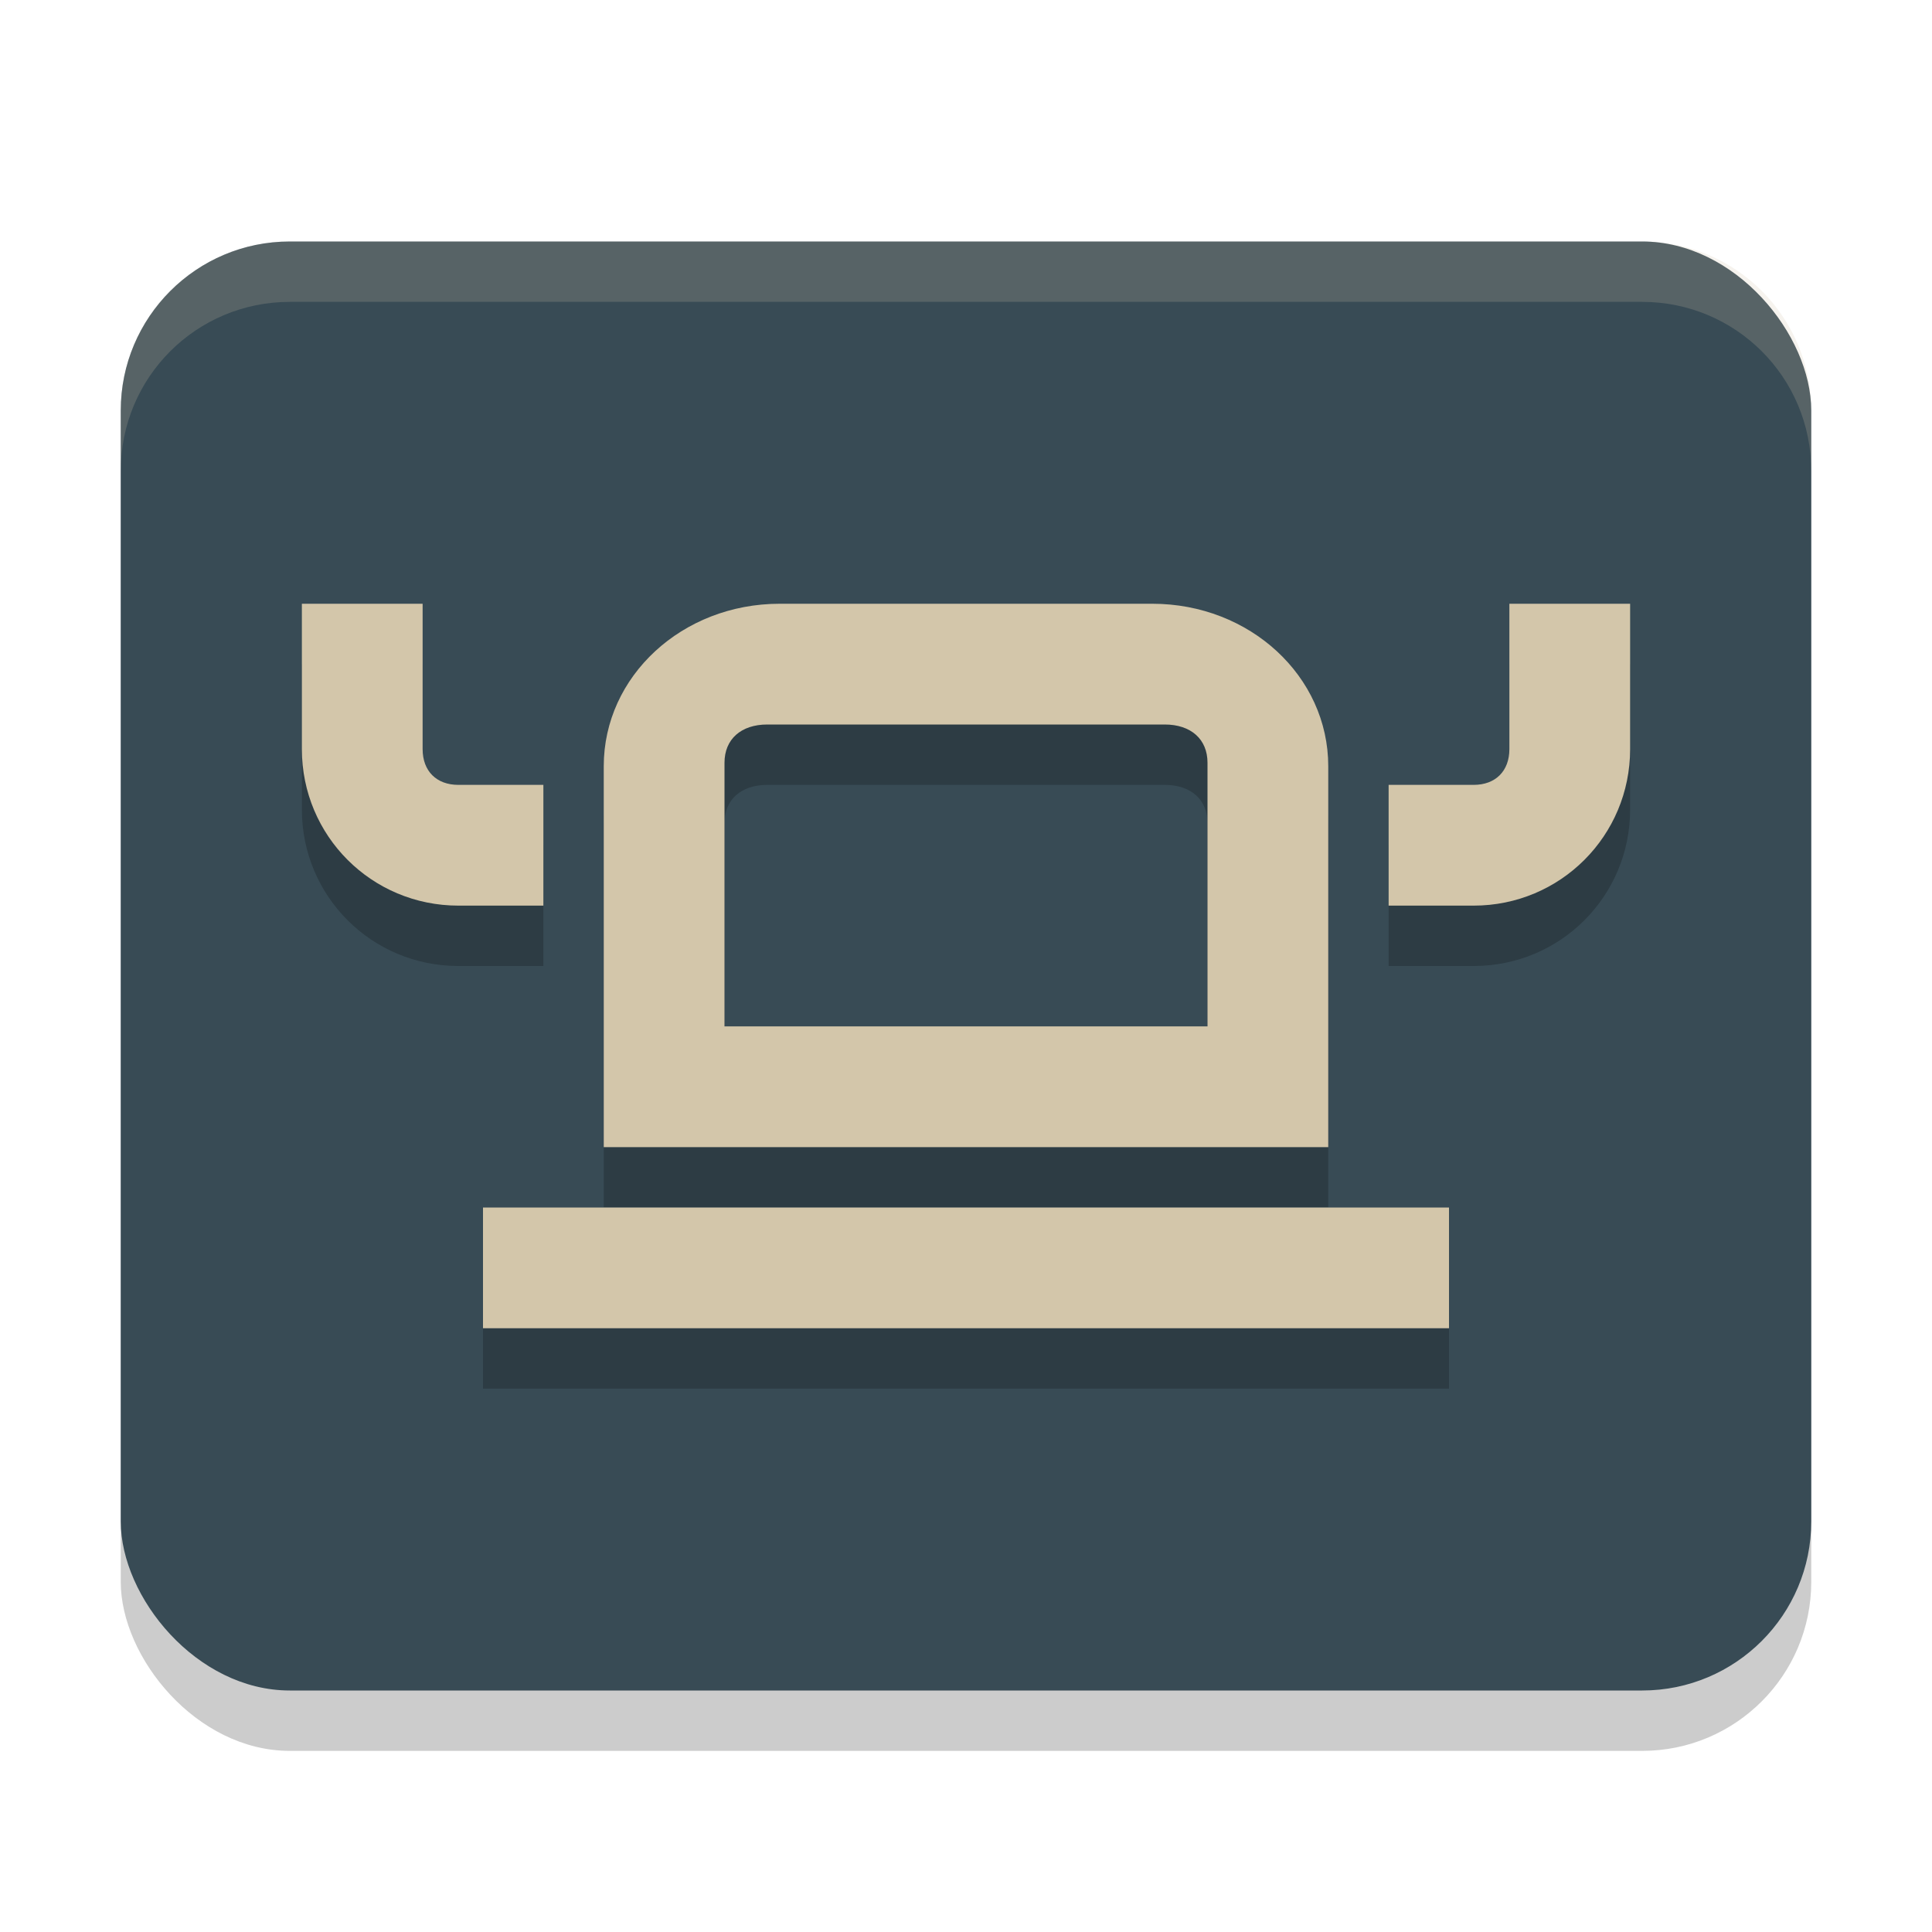 <svg xmlns="http://www.w3.org/2000/svg" width="32" height="32" version="1.1">
 <rect style="opacity:0.2" width="28" height="24" x="2" y="5" rx="2.8"/>
 <rect style="fill:#384b55" width="28" height="24" x="2" y="4" rx="2.8"/>
 <path style="opacity:0.2" d="m 5,11 v 2.408 c 0,1.436 1.156,2.592 2.592,2.592 H 9 v -2 H 7.592 C 7.229,14 7,13.771 7,13.408 v -2.408 z m 7.914,0 C 11.299,11 10,12.2 10,13.691 v 4.232 2.076 h 12 v -2.076 -4.232 c 0,-1.491 -1.299,-2.691 -2.914,-2.691 z m 12.086,0 v 2.408 c 0,0.362 -0.229,0.592 -0.592,0.592 H 23 v 2 h 1.408 C 25.844,16 27,14.844 27,13.408 v -2.408 z m -12.291,2 h 6.582 c 0.435,0 0.709,0.244 0.709,0.633 v 4.367 h -8 v -4.367 c 0,-0.388 0.274,-0.633 0.709,-0.633 z m -4.709,8 v 2 h 16 v -2 z"/>
 <path style="fill:#d3c6aa" d="M 5 10 L 5 12.408 C 5 13.844 6.156 15 7.592 15 L 9 15 L 9 13 L 7.592 13 C 7.229 13 7 12.771 7 12.408 L 7 10 L 5 10 z M 12.914 10 C 11.299 10 10 11.2 10 12.691 L 10 16.924 L 10 19 L 22 19 L 22 16.924 L 22 12.691 C 22 11.2 20.701 10 19.086 10 L 12.914 10 z M 25 10 L 25 12.408 C 25 12.771 24.771 13 24.408 13 L 23 13 L 23 15 L 24.408 15 C 25.844 15 27 13.844 27 12.408 L 27 10 L 25 10 z M 12.709 12 L 19.291 12 C 19.726 12 20 12.244 20 12.633 L 20 17 L 12 17 L 12 12.633 C 12 12.244 12.274 12 12.709 12 z M 8 20 L 8 22 L 24 22 L 24 20 L 8 20 z"/>
 <path style="fill:#d3c6aa;opacity:0.2" d="M 4.801 4 C 3.25 4 2 5.25 2 6.801 L 2 7.801 C 2 6.25 3.25 5 4.801 5 L 27.199 5 C 28.75 5 30 6.25 30 7.801 L 30 6.801 C 30 5.25 28.75 4 27.199 4 L 4.801 4 z"/>
</svg>
